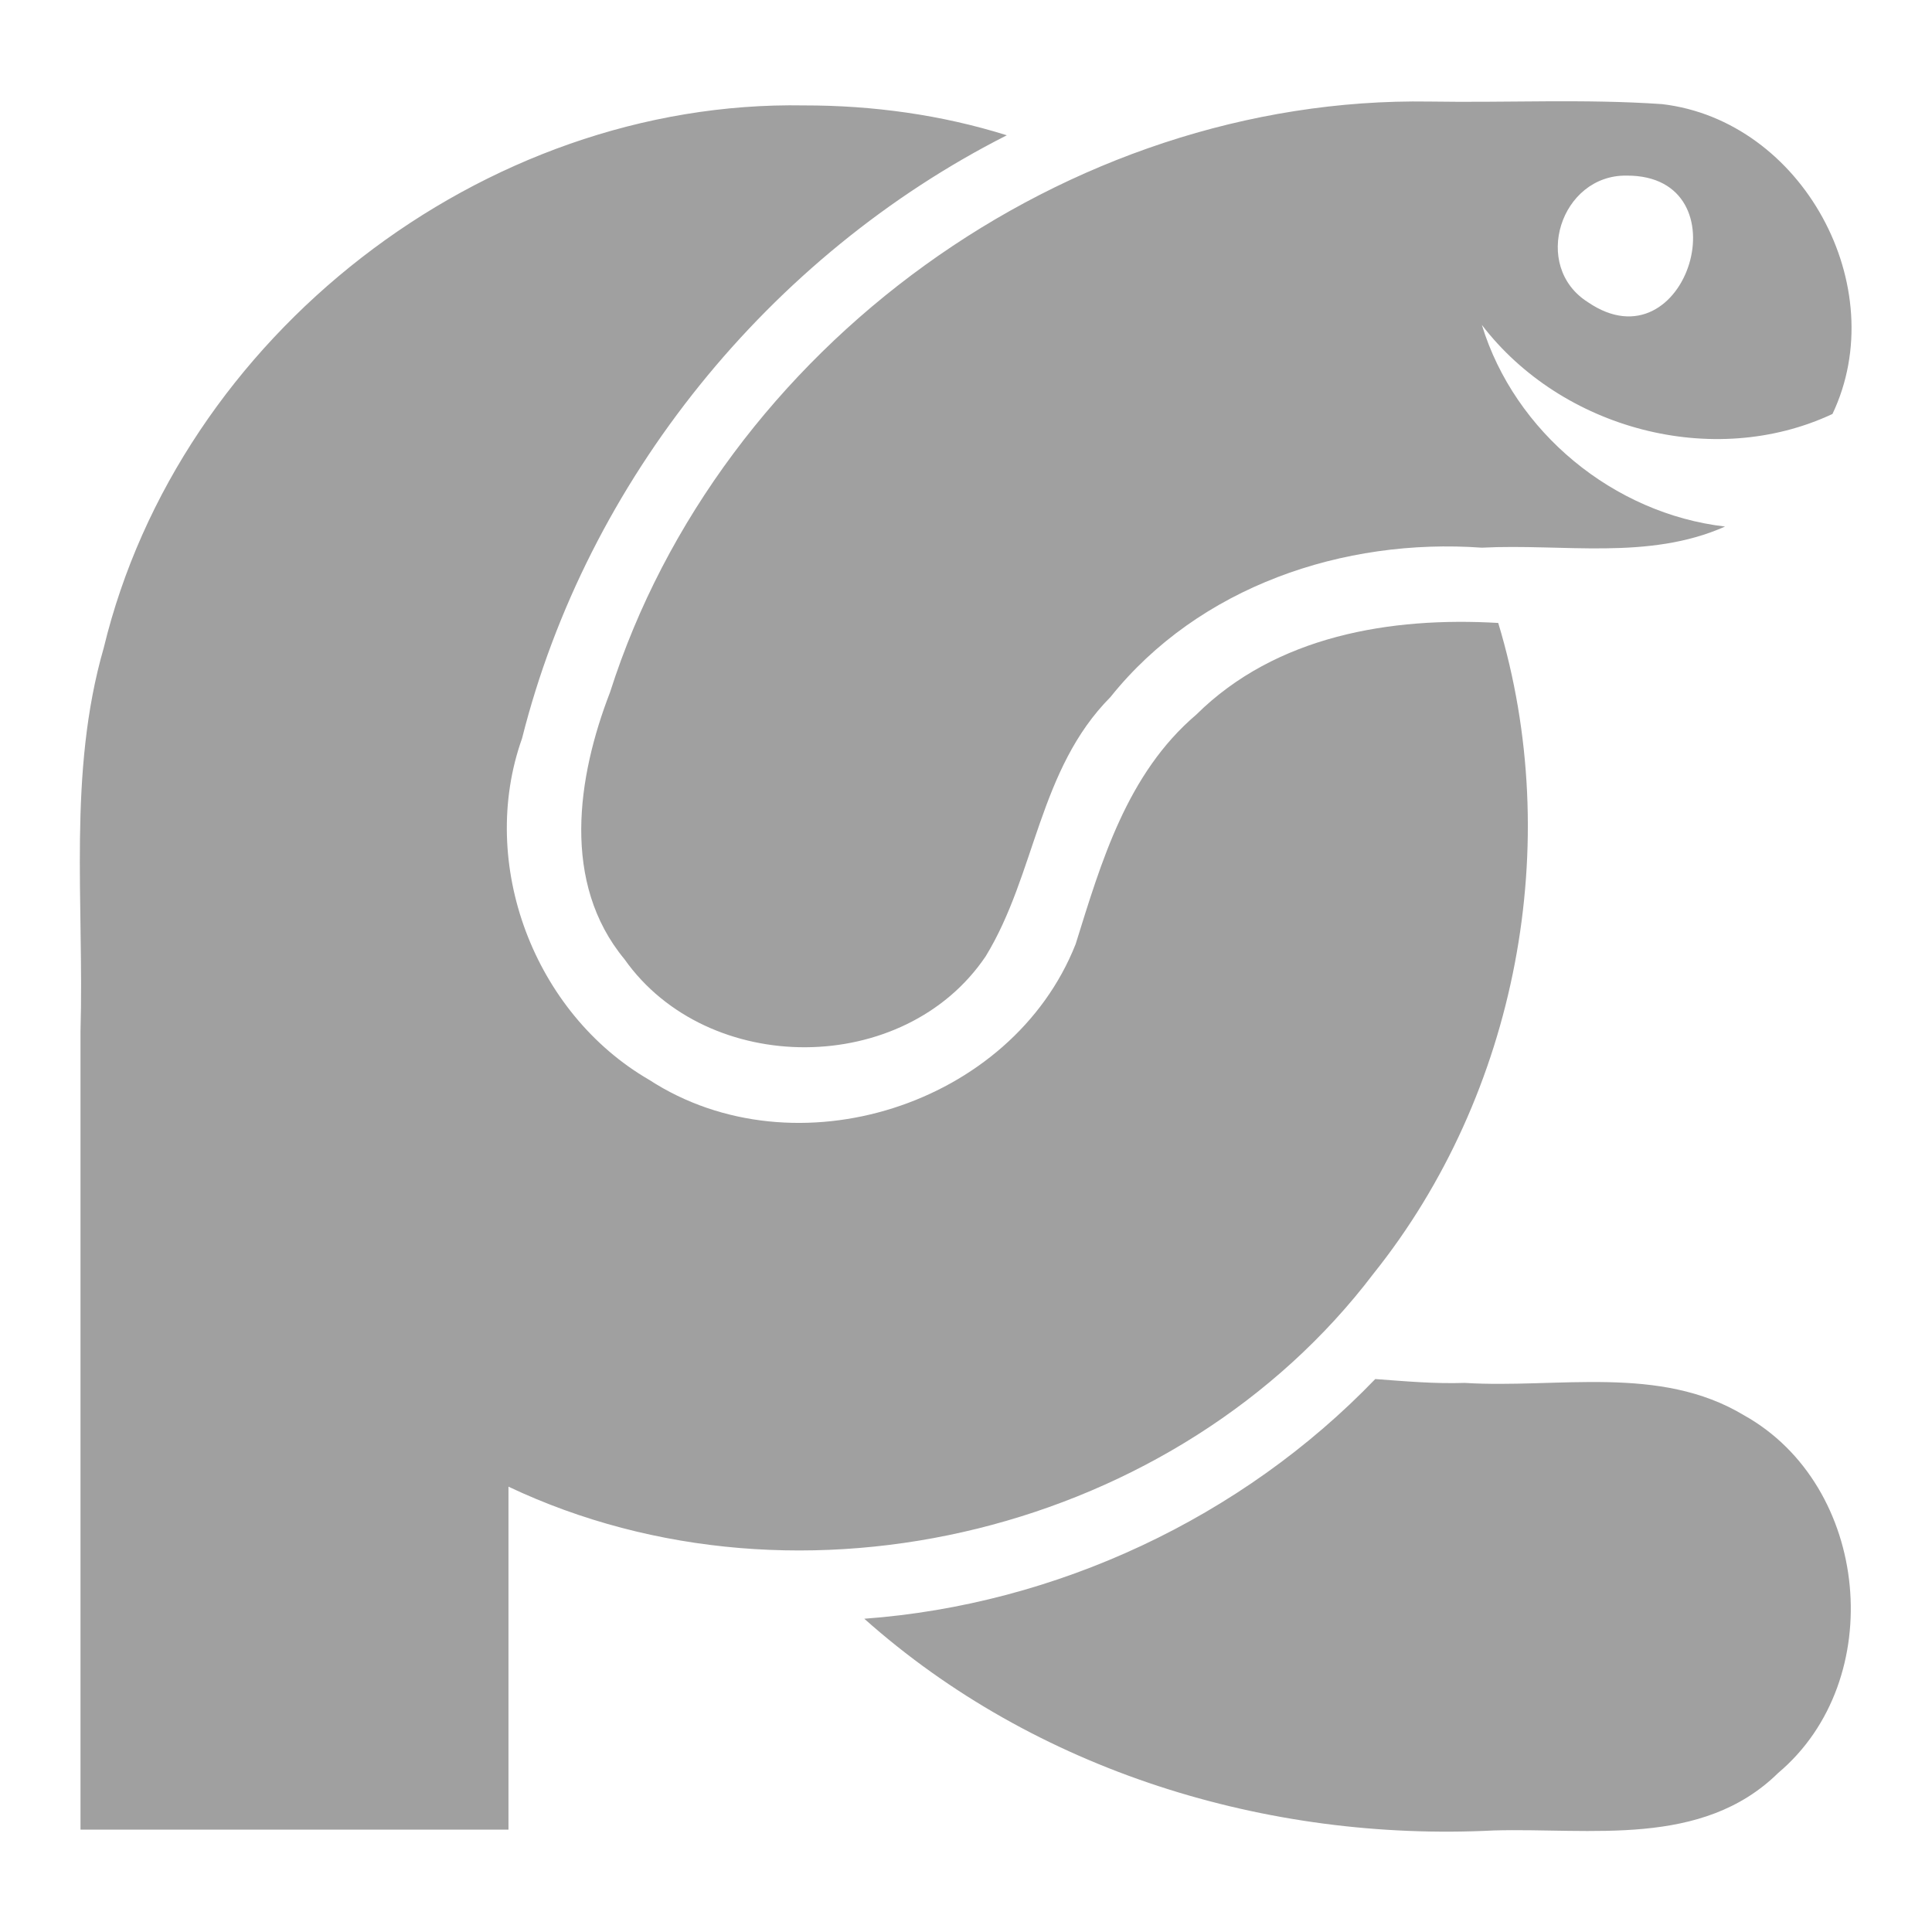 <svg xmlns="http://www.w3.org/2000/svg" xmlns:xlink="http://www.w3.org/1999/xlink" width="48" height="48">
  <defs id="acyl-settings">
    <linearGradient id="acyl-gradient" x1="0%" x2="0%" y1="0%" y2="100%">
      <stop offset="100%" style="stop-color:#A0A0A0;stop-opacity:1"/>
    </linearGradient>
    <g id="acyl-filter">
  </g>
    <g id="acyl-drawing">
      <path d="m 35.516,2.523 c -9.016,-0.144 -17.625,6.094 -20.359,14.674 -0.819,2.114 -1.21,4.739 0.356,6.632 2.07,2.935 6.956,2.929 8.978,-0.073 1.247,-2.043 1.308,-4.634 3.099,-6.439 2.197,-2.746 5.788,-3.956 9.224,-3.71 2.019,-0.104 4.137,0.323 6.045,-0.525 -2.763,-0.319 -5.228,-2.341 -6.043,-5.01 1.977,2.584 5.742,3.603 8.711,2.213 C 47.03,7.125 44.779,2.996 41.295,2.587 39.376,2.454 37.44,2.555 35.516,2.523 Z M 19.98,2.619 C 11.998,2.475 4.449,8.346 2.577,16.098 1.681,19.203 2.092,22.438 2,25.625 c 0,6.611 0,13.221 0,19.832 3.544,0 7.089,0 10.633,0 0,-2.841 0,-5.681 0,-8.521 7.267,3.44 16.64,1.103 21.492,-5.294 3.573,-4.467 4.753,-10.694 3.098,-16.165 -2.67,-0.156 -5.522,0.317 -7.502,2.278 -1.727,1.47 -2.36,3.662 -2.997,5.701 C 25.137,27.472 19.75,29.182 16.13,26.829 13.271,25.174 11.862,21.46 12.97,18.346 14.586,11.927 19.118,6.349 25.014,3.361 23.388,2.851 21.682,2.618 19.98,2.619 Z M 40.414,4.363 C 43.38,4.351 41.907,9.186 39.45,7.507 38.039,6.614 38.774,4.338 40.414,4.363 Z M 34.168,34.262 c -3.316,3.448 -7.925,5.605 -12.695,5.955 4.246,3.783 10.007,5.546 15.642,5.26 2.404,-0.069 5.164,0.438 7.064,-1.429 2.741,-2.308 2.279,-7.14 -0.85,-8.886 -2.1,-1.264 -4.619,-0.662 -6.938,-0.804 -0.744,0.025 -1.482,-0.041 -2.223,-0.096 z" id="path-main"/>
    </g>
  </defs>
  <g id="acyl-visual">
    <use id="visible1" style="fill:url(#acyl-gradient)" xlink:href="#acyl-drawing"/>
  </g>
</svg>
